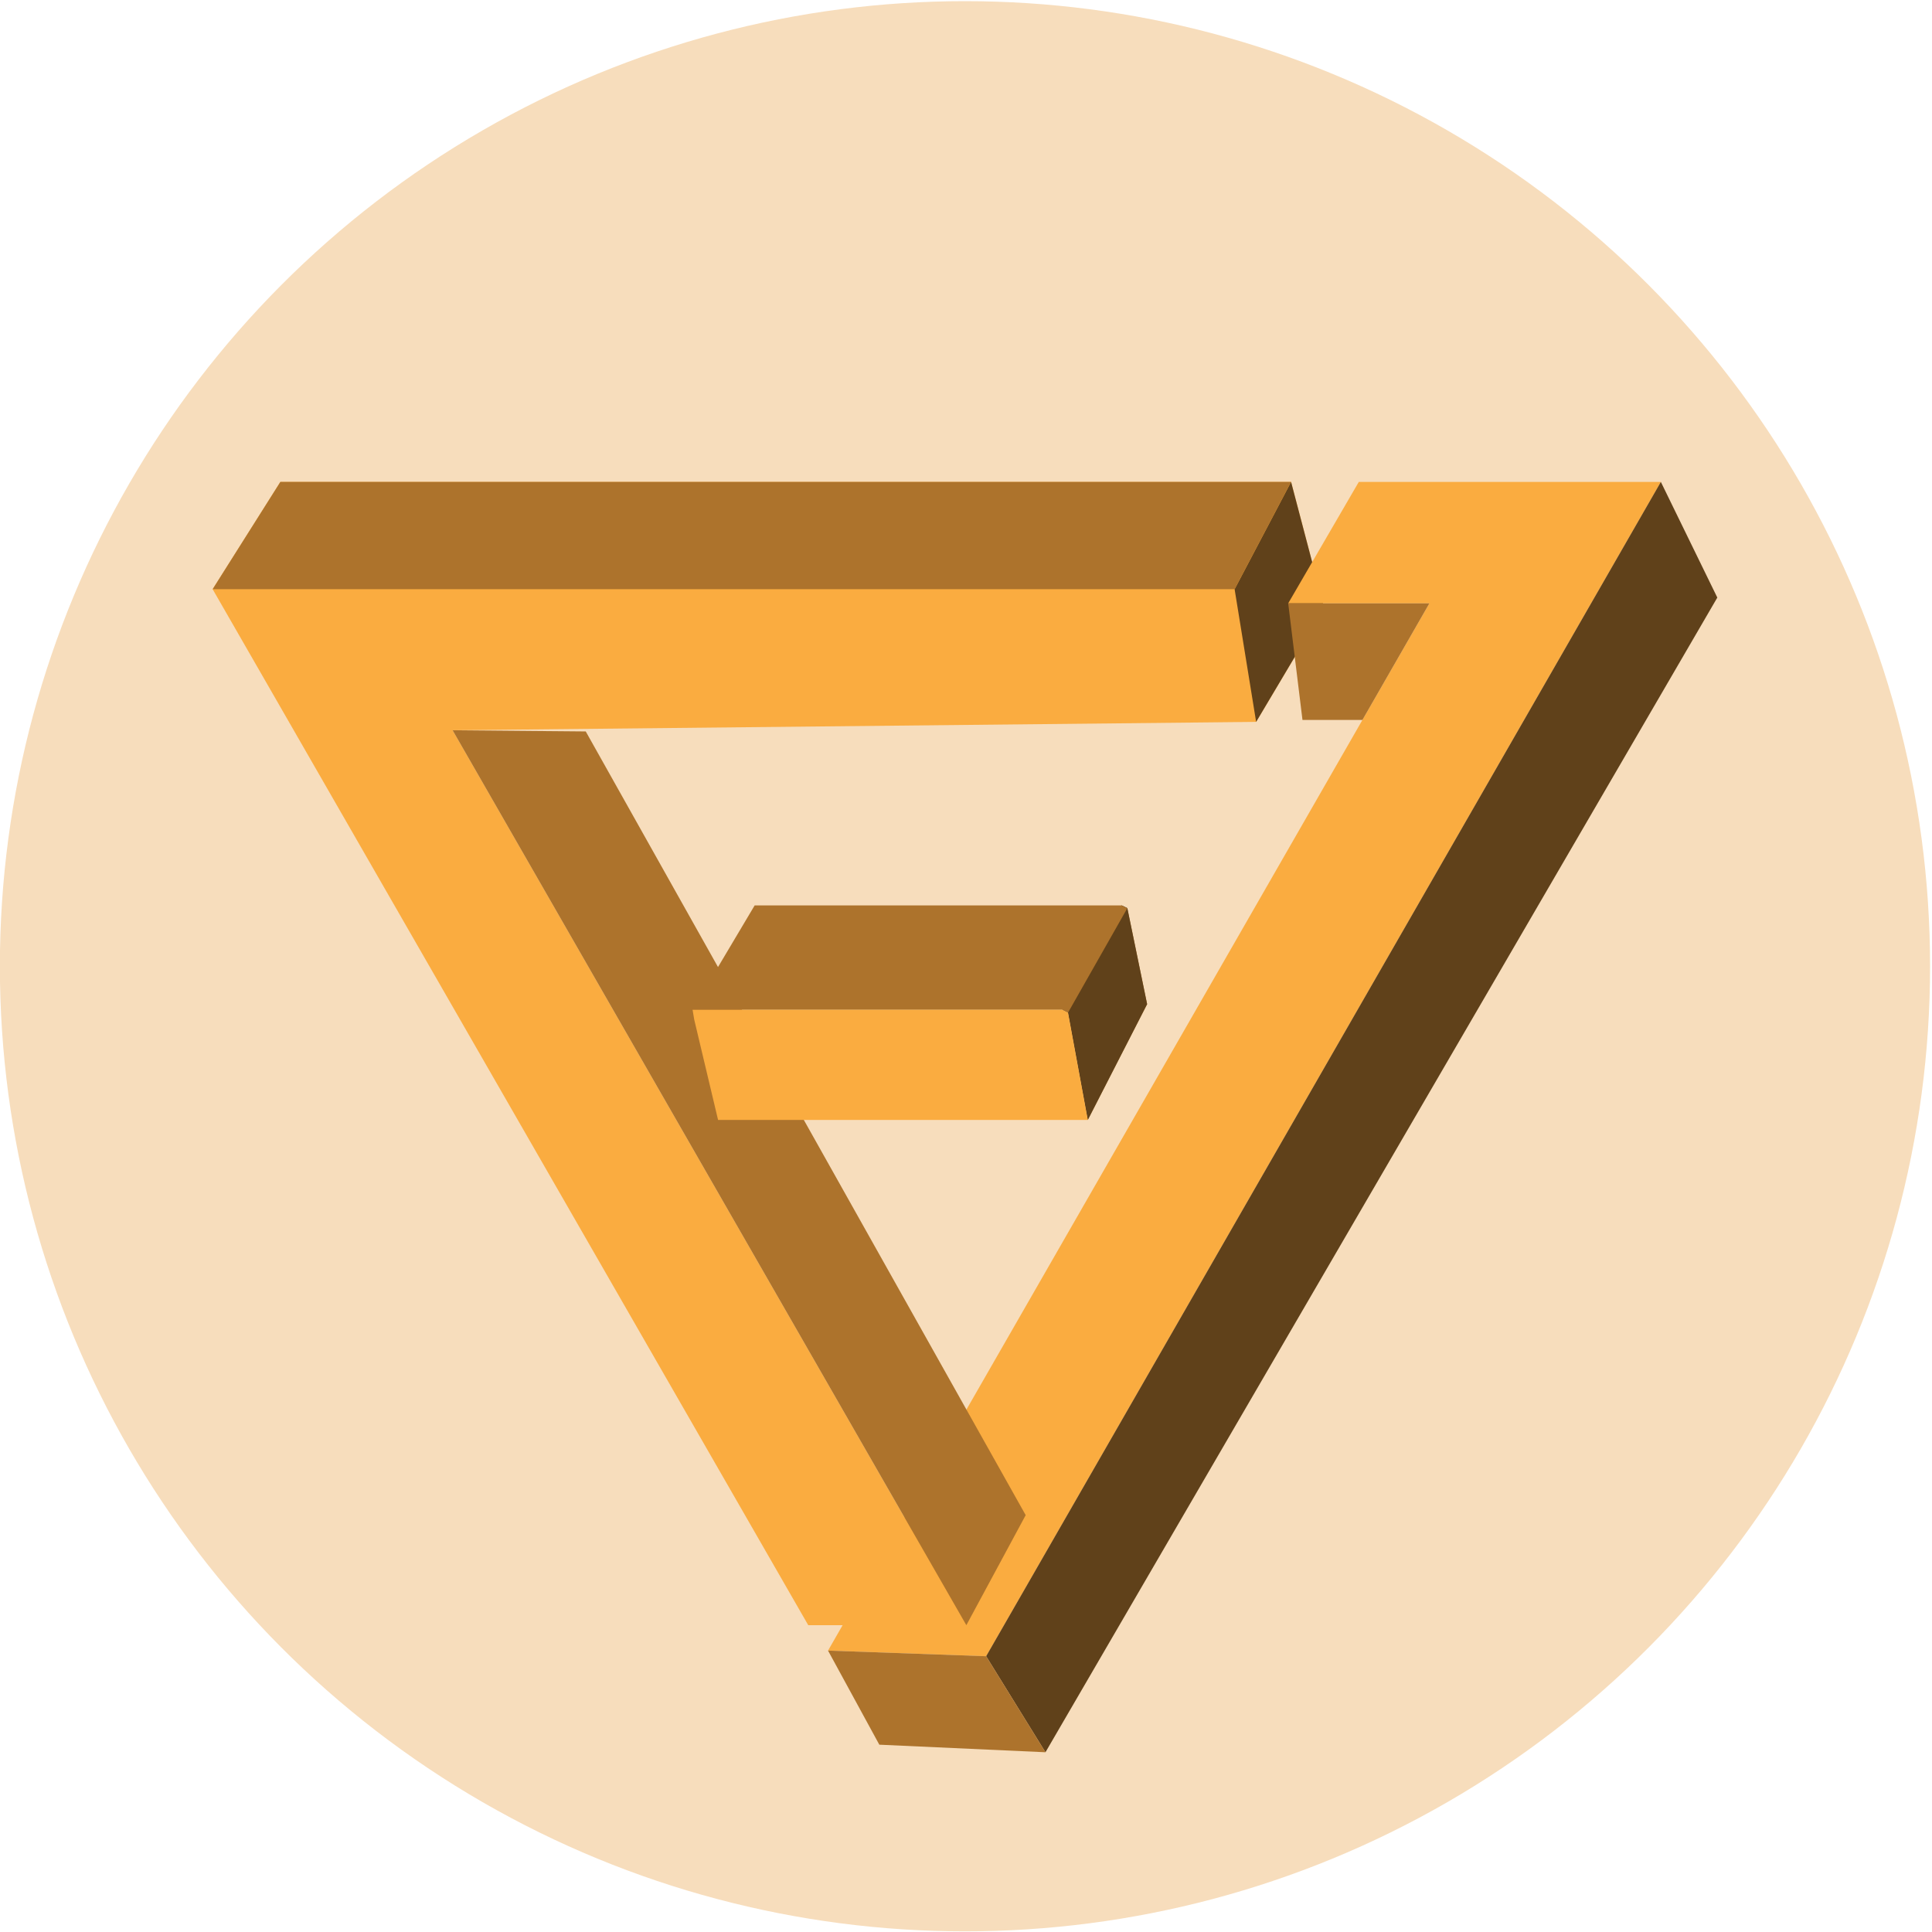 <?xml version="1.0" encoding="UTF-8" standalone="no"?>
<!-- Generator: Adobe Illustrator 16.0.0, SVG Export Plug-In . SVG Version: 6.00 Build 0)  -->

<svg
   xmlns:dc="http://purl.org/dc/elements/1.1/"
   xmlns:cc="http://creativecommons.org/ns#"
   xmlns:rdf="http://www.w3.org/1999/02/22-rdf-syntax-ns#"
   xmlns:svg="http://www.w3.org/2000/svg"
   xmlns="http://www.w3.org/2000/svg"
   xmlns:sodipodi="http://sodipodi.sourceforge.net/DTD/sodipodi-0.dtd"
   xmlns:inkscape="http://www.inkscape.org/namespaces/inkscape"
   version="1.1"
   id="Layer_1"
   x="0px"
   y="0px"
   width="100mm"
   height="100mm"
   viewBox="0 0 354.331 354.331"
   enable-background="new 0 0 1000 1000"
   xml:space="preserve"
   sodipodi:docname="poznejfi_logo.svg"
   inkscape:version="0.91 r13725"><defs
     id="defs33" /><sodipodi:namedview
     pagecolor="#ffffff"
     bordercolor="#666666"
     borderopacity="1"
     objecttolerance="10"
     gridtolerance="10"
     guidetolerance="10"
     inkscape:pageopacity="0"
     inkscape:pageshadow="2"
     inkscape:window-width="1680"
     inkscape:window-height="987"
     id="namedview31"
     showgrid="false"
     fit-margin-top="0"
     fit-margin-left="0"
     fit-margin-right="0"
     fit-margin-bottom="0"
     inkscape:zoom="1.3350176"
     inkscape:cx="195.2615"
     inkscape:cy="166.72028"
     inkscape:window-x="-8"
     inkscape:window-y="-8"
     inkscape:window-maximized="1"
     inkscape:current-layer="Layer_1"
     units="mm" /><g
     id="g4146"
     transform="matrix(0.423,0,0,0.423,-23.498,227.806)"><circle
       style="fill:#f7ddbc"
       id="circle4"
       r="418.439"
       cy="-119.606"
       cx="473.937" /><polygon
       transform="translate(-26.063,-619.606)"
       style="fill:#faac40"
       id="polygon6"
       points="173.808,336.516 203.175,290 641.388,290 655.715,344.466 626.239,394.047 277.855,397.682 500.597,785.695 432.05,785.695 " /><polygon
       transform="translate(-26.063,-619.606)"
       style="fill:#60411a"
       id="polygon8"
       points="626.239,394.047 616.907,336.516 641.388,290 655.715,344.466 " /><polygon
       transform="translate(-26.063,-619.606)"
       id="polygon10"
       points="567.951,473.61 542.228,518.88 544.669,520.128 570.396,474.81 " /><polygon
       transform="translate(-26.063,-619.606)"
       style="fill:#faac40"
       id="polygon12"
       points="509.176,799.152 801.715,290 670.752,290 640.142,342.646 701.359,342.646 440.625,796.713 " /><polygon
       transform="translate(-26.063,-619.606)"
       style="fill:#ad732c"
       id="polygon14"
       points="203.175,290 173.808,336.516 616.907,336.516 641.388,290 " /><polygon
       transform="translate(-26.063,-619.606)"
       style="fill:#60411a"
       id="polygon16"
       points="801.715,290 509.176,799.152 534.899,840.784 826.193,340.15 " /><polygon
       transform="translate(-26.063,-619.606)"
       style="fill:#ad732c"
       id="polygon18"
       points="701.359,342.646 640.142,342.646 646.333,393.202 672.328,393.202 " /><polygon
       transform="translate(-26.063,-619.606)"
       style="fill:#ad732c"
       id="polygon20"
       points="408.82,473.61 567.951,473.61 570.396,474.81 578.971,516.435 553.246,566.64 544.669,520.128 542.228,518.88 381.898,518.88 " /><polygon
       transform="translate(-26.063,-619.606)"
       style="fill:#ad732c"
       id="polygon22"
       points="462.859,837.505 440.625,796.713 509.176,799.152 534.899,840.784 " /><polygon
       transform="translate(-26.063,-619.606)"
       style="fill:#60411a"
       id="polygon24"
       points="553.246,566.64 544.669,520.128 570.396,474.81 578.971,516.435 " /><polygon
       transform="translate(-26.063,-619.606)"
       style="fill:#ad732c"
       id="polygon26"
       points="335.577,398.191 526.323,737.986 500.597,785.695 277.855,397.682 " /><polygon
       transform="translate(-26.063,-619.606)"
       style="fill:#faac40"
       id="polygon28"
       points="553.246,566.64 392.952,566.64 382.595,523.06 381.898,518.88 542.228,518.88 544.669,520.128 " /></g></svg>